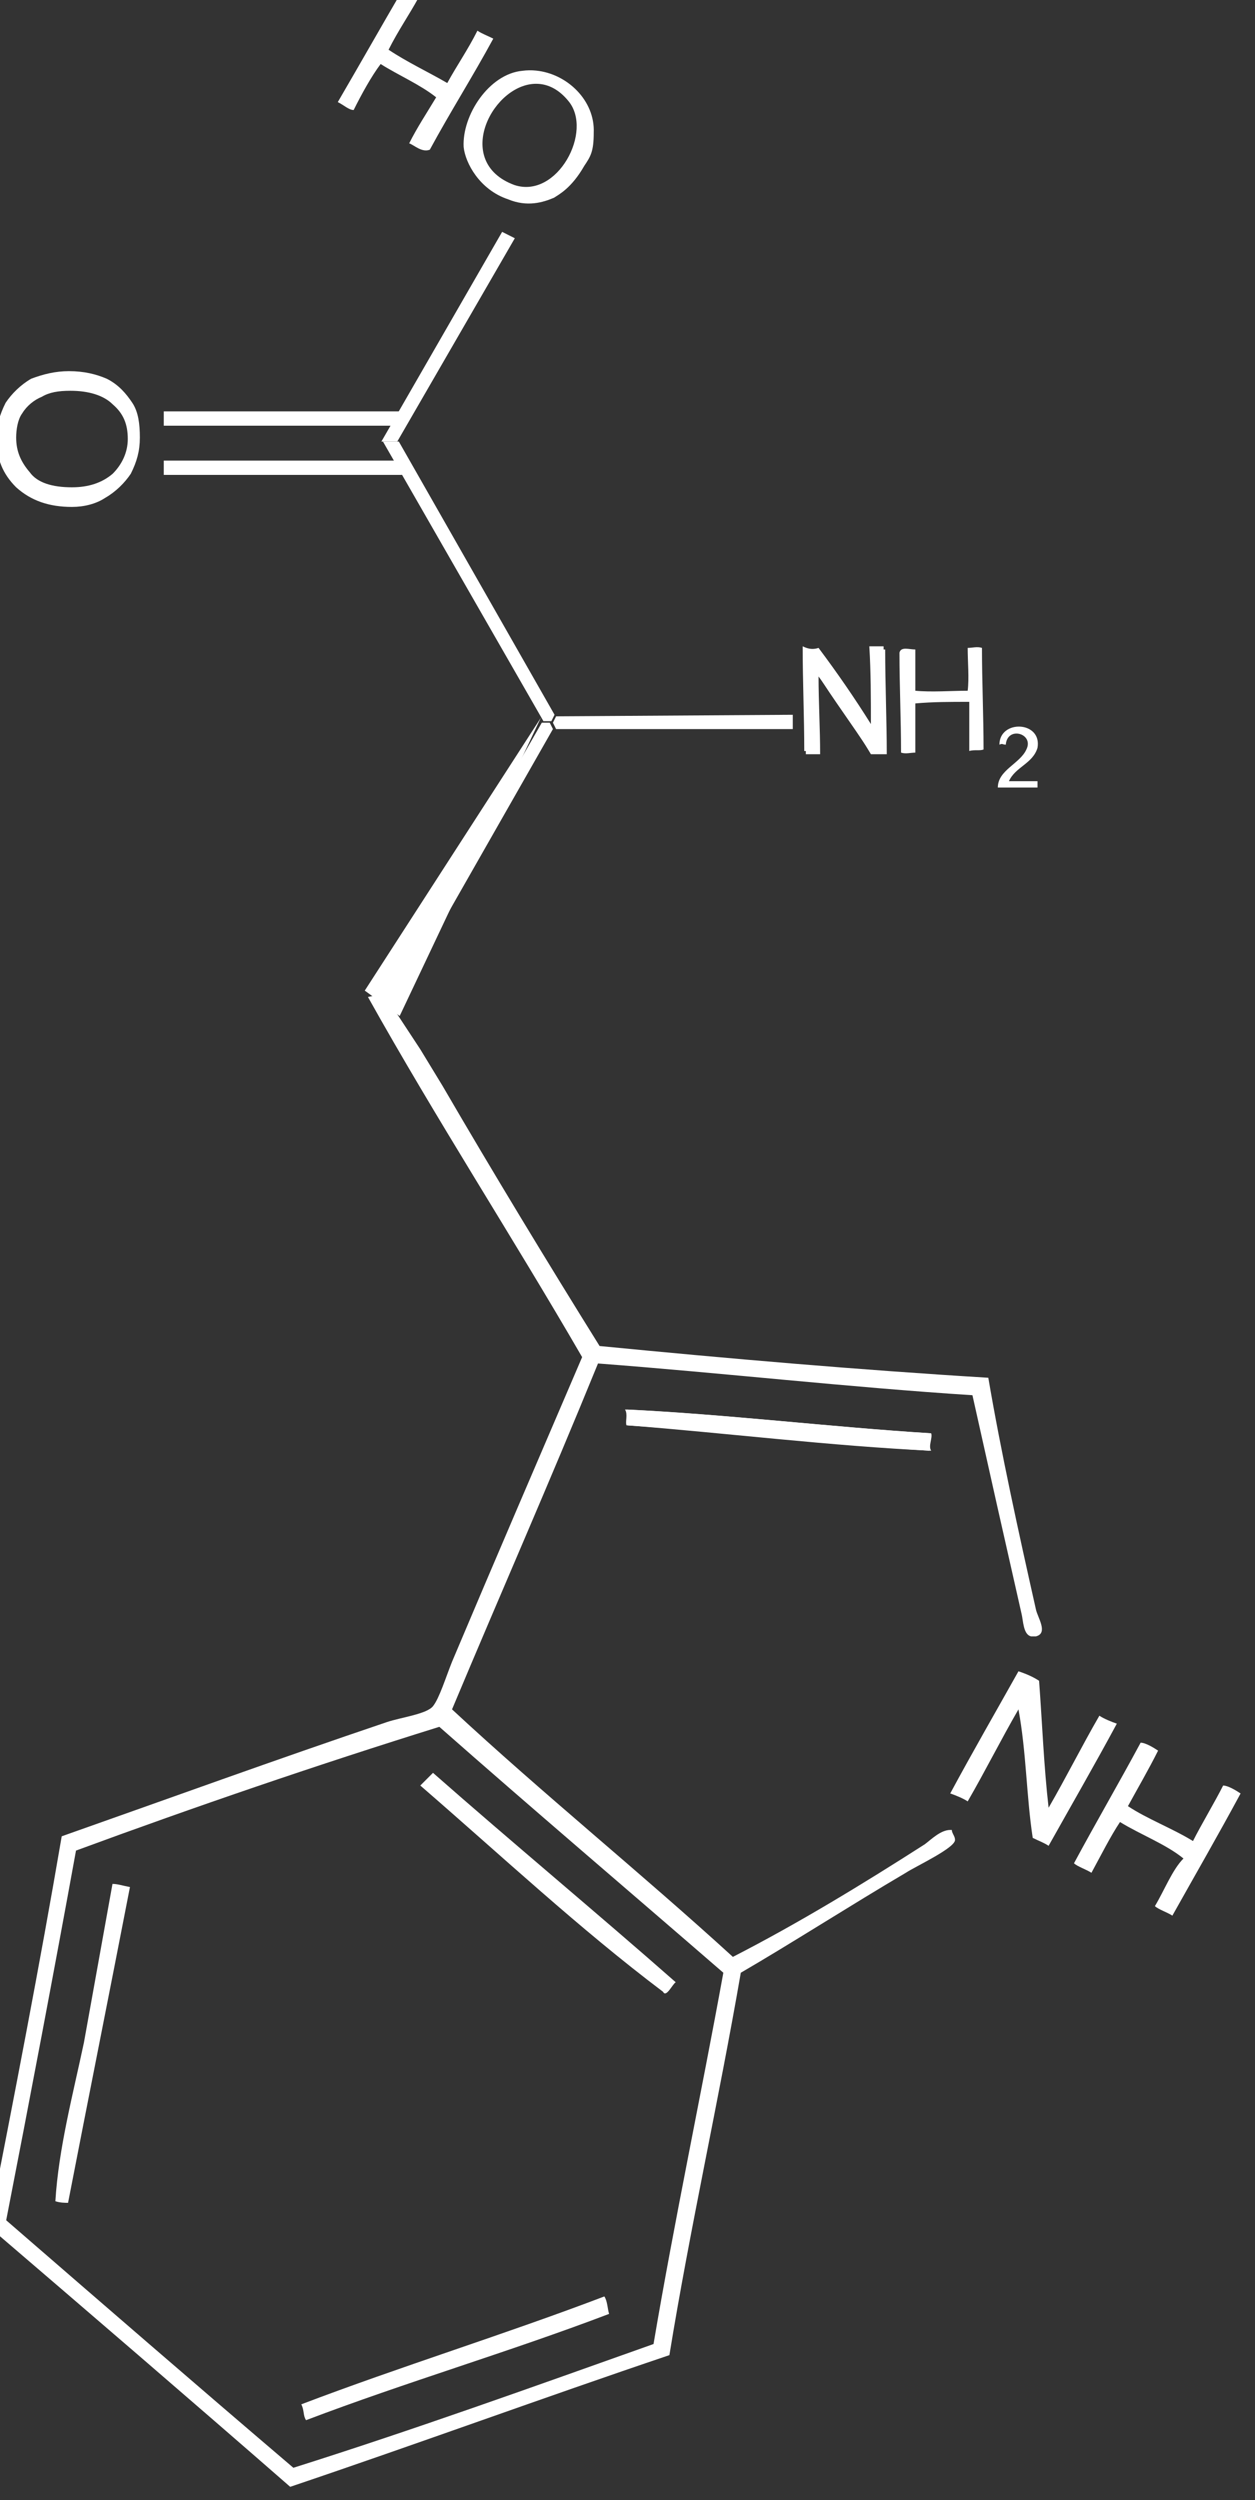 <?xml version="1.0" encoding="UTF-8" standalone="no"?>
<svg
   xmlns:dc="http://purl.org/dc/elements/1.1/"
   xmlns:cc="http://creativecommons.org/ns#"
   xmlns:rdf="http://www.w3.org/1999/02/22-rdf-syntax-ns#"
   xmlns:svg="http://www.w3.org/2000/svg"
   xmlns="http://www.w3.org/2000/svg"
   xmlns:sodipodi="http://sodipodi.sourceforge.net/DTD/sodipodi-0.dtd"
   xmlns:inkscape="http://www.inkscape.org/namespaces/inkscape"
   width="20.882mm"
   height="41.599mm"
   viewBox="0 0 20.882 41.599"
   version="1.1"
   id="svg8"
   inkscape:version="1.0.1 (3bc2e813f5, 2020-09-07)"
   sodipodi:docname="w.svg">
  <rect x="0" y="0" width="20.882" height="41.599" fill="#333333" stroke="none"/>
  <defs
     id="defs2" />
  <sodipodi:namedview
     id="base"
     pagecolor="#000000"
     bordercolor="#666666"
     borderopacity="1.0"
     inkscape:pageopacity="1"
     inkscape:pageshadow="2"
     inkscape:zoom="3.959798"
     inkscape:cx="101.98466"
     inkscape:cy="78.271268"
     inkscape:document-units="mm"
     inkscape:current-layer="layer1"
     inkscape:document-rotation="0"
     showgrid="false"
     inkscape:pagecheckerboard="false"
     fit-margin-top="0"
     fit-margin-left="0"
     fit-margin-right="0"
     fit-margin-bottom="0"
     inkscape:window-width="1864"
     inkscape:window-height="1053"
     inkscape:window-x="56"
     inkscape:window-y="1080"
     inkscape:window-maximized="1" />
  <g
     inkscape:label="Layer 1"
     inkscape:groupmode="layer"
     id="layer1"
     transform="translate(-0.303,-0.334)">
    <g
       id="g9089"
       style="fill:#ffffff;stroke:none"
       transform="matrix(0.264,0,0,0.264,-199.046,-161.357)" />
    <g
       id="g9121"
       style="fill:#ffffff;stroke:none"
       transform="matrix(0.264,0,0,0.264,-199.046,-161.357)">
      <g
         id="g9123"
         style="fill:#ffffff;stroke:none" />
      <g
         id="g9127"
         style="fill:#ffffff;stroke:none" />
      <g
         id="g9131"
         style="fill:#ffffff;stroke:none" />
      <g
         id="g9135"
         style="fill:#ffffff;stroke:none" />
    </g>
    <path
       id="polygon3_13_"
       class="st12"
       d="m 6.913,17.01 h -0.264 l 2.669,-4.651 h 0.132 l 0.053,0.106 z"
       style="fill:#ffffff;stroke:none;stroke-width:0.066" />
    <path
       id="polygon5_13_"
       class="st12"
       d="m 9.53,12.227 -0.053,0.106 h -0.132 L 6.675,7.681 h 0.264 z"
       style="fill:#ffffff;stroke:none;stroke-width:0.066" />
    <path
       id="polygon13_13_"
       class="st12"
       d="m 6.913,7.681 h -0.264 l 2.009,-3.489 0.211,0.106 z"
       style="fill:#ffffff;stroke:none;stroke-width:0.066" />
    <g
       id="g15_13_"
       transform="matrix(0.251,0,0,0.251,-197.693,-160.556)"
       style="fill:#ffffff;stroke:none">
      <path
         id="path17_13_"
         d="m 793.6,674.6 c -1.5,0 -2.7,-0.4 -3.7,-1.3 -0.9,-0.9 -1.3,-1.9 -1.3,-3.2 0,-0.9 0.2,-1.6 0.6,-2.4 0.4,-0.6 1,-1.2 1.7,-1.6 0.8,-0.3 1.6,-0.5 2.5,-0.5 1,0 1.8,0.2 2.5,0.5 0.8,0.4 1.3,1 1.7,1.6 0.4,0.6 0.5,1.4 0.5,2.3 0,0.9 -0.2,1.6 -0.6,2.4 -0.4,0.6 -1,1.2 -1.7,1.6 -0.6,0.4 -1.4,0.6 -2.2,0.6 z m 0,-1.3 c 1.1,0 2,-0.3 2.7,-0.9 0.6,-0.6 1,-1.4 1,-2.3 0,-1 -0.3,-1.7 -1,-2.3 -0.6,-0.6 -1.6,-0.9 -2.8,-0.9 -0.8,0 -1.4,0.1 -1.9,0.4 -0.5,0.2 -1,0.6 -1.3,1.1 -0.3,0.4 -0.4,1.1 -0.4,1.6 0,0.9 0.3,1.6 0.9,2.3 0.5,0.7 1.5,1 2.8,1 z"
         style="fill:#ffffff;stroke:none" />
    </g>
    <path
       id="rect19_14_"
       class="st12"
       d="M 3.028,8.236 V 7.998 h 3.964 v 0.238 z"
       style="fill:#ffffff;stroke:none;stroke-width:0.066" />
    <path
       id="rect21_13_"
       class="st12"
       d="M 3.028,7.417 V 7.179 h 3.964 v 0.238 z"
       style="fill:#ffffff;stroke:none;stroke-width:0.066" />
    <path
       id="polygon33_14_"
       class="st12"
       d="m 13.494,12.227 v 0.238 H 9.556 l -0.053,-0.106 0.053,-0.106 z"
       style="fill:#ffffff;stroke:none;stroke-width:0.066" />
    <polyline
       id="polyline9153"
       points="778.1,674.9 780.3,676.5 789.2,657.7   "
       style="fill:#ffffff;stroke:none"
       transform="matrix(0.264,0,0,0.264,-199.046,-161.357)" />
    <g
       id="g9155"
       style="fill:#ffffff;stroke:none"
       transform="matrix(0.264,0,0,0.264,-199.046,-161.357)">
      <path
         id="path9157"
         style="fill:#ffffff;stroke:none;stroke-width:0.999"
         transform="matrix(1.001,0,0,1.001,213.1,15.769)"
         d="m 575.213,600.545 c -0.282,-0.028 -0.57,-0.024 -0.857,0.014 -2.098,0.2 -3.795,2.795 -3.695,4.793 0.1,0.999 0.999,2.698 2.797,3.297 1.199,0.499 2.197,0.2 2.896,-0.1 0.3,-0.2 1.099,-0.6 1.898,-1.998 0.4,-0.599 0.6,-0.899 0.6,-2.098 0.087,-2.01 -1.661,-3.714 -3.639,-3.908 z m 0.156,0.836 c 0.648,0.041 1.302,0.363 1.883,1.074 1.598,1.898 -0.7,6.194 -3.396,5.295 -3.977,-1.461 -1.293,-6.549 1.514,-6.369 z" />
      <path
         id="path9159"
         d="m 780.9,621.5 c 0.5,-1 1.1,-1.9 1.7,-2.9 -1,-0.8 -2.4,-1.4 -3.5,-2.1 -0.6,0.8 -1.2,1.9 -1.7,2.9 -0.3,0 -0.6,-0.3 -1,-0.5 1.4,-2.4 2.7,-4.7 4.1,-7.1 0.3,0.2 0.6,0.3 1,0.5 -0.6,1.1 -1.3,2.1 -1.9,3.3 1.2,0.8 2.5,1.4 3.7,2.1 0.6,-1.1 1.3,-2.1 1.9,-3.3 0.3,0.2 0.6,0.3 1,0.5 -1.3,2.4 -2.7,4.6 -4,7 -0.5,0.2 -1,-0.3 -1.3,-0.4 z"
         style="fill:#ffffff;stroke:none" />
    </g>
    <g
       id="g9161"
       style="fill:#ffffff;stroke:none"
       transform="matrix(0.264,0,0,0.264,-199.046,-161.357)">
      <path
         id="path9163"
         class="st11"
         d="m 805.8,653.4 c 0,2.1 0.1,4.4 0.1,6.6 0.3,0 0.6,0 0.9,0 0,-1.6 -0.1,-3.3 -0.1,-4.9 1.2,1.6 2.3,3.2 3.3,4.9 0.3,0 0.6,0 1,0 0,-2.1 -0.1,-4.4 -0.1,-6.6 -0.3,0 -0.6,0 -0.9,0 0,1.6 0.1,3.3 0.1,4.9 -1.2,-1.6 -2.3,-3.2 -3.3,-4.8 -0.4,-0.1 -0.7,-0.1 -1,-0.1 z"
         style="fill:#ffffff;stroke:none" />
      <path
         id="path9165"
         d="m 812.8,653.4 c 0,0.9 0,1.7 0,2.6 1,0.1 2.3,0 3.3,0 0.1,-0.8 0,-1.8 0,-2.7 0.3,0 0.6,-0.1 0.9,0 0,2.1 0.1,4.3 0.1,6.4 -0.2,0.1 -0.6,0 -0.9,0.1 0,-1.1 0,-2 0,-3.1 -1.2,0 -2.3,0 -3.4,0.1 0,1.1 0,2 0,3.1 -0.3,0 -0.6,0.1 -0.9,0 0,-2.1 -0.1,-4.2 -0.1,-6.3 0.1,-0.4 0.6,-0.2 1,-0.2 z"
         style="fill:#ffffff;stroke:none" />
      <path
         id="path9167"
         d="m 806.7,653.3 c 1.2,1.6 2.3,3.2 3.3,4.8 0,-1.6 0,-3.3 -0.1,-4.9 0.3,0 0.6,0 0.9,0 0,2.1 0.1,4.4 0.1,6.6 -0.3,0 -0.6,0 -1,0 -1.1,-1.7 -2.3,-3.3 -3.3,-4.9 0,1.6 0.1,3.3 0.1,4.9 -0.3,0 -0.6,0 -0.9,0 0,-2.1 -0.1,-4.4 -0.1,-6.6 0.4,0.2 0.7,0.2 1,0.1 z"
         style="fill:#ffffff;stroke:none" />
      <path
         id="path9169"
         d="m 818.7,661.7 c 0.6,0 1.2,0 1.8,0 0,0.1 0,0.3 0,0.4 -0.9,0 -1.6,0 -2.5,0 0,-1.1 1.4,-1.5 1.8,-2.4 0.5,-1 -1.2,-1.5 -1.3,-0.3 -0.2,0 -0.2,-0.1 -0.4,0 0,-1.6 2.7,-1.5 2.4,0.2 -0.3,1 -1.4,1.2 -1.8,2.1 z"
         style="fill:#ffffff;stroke:none" />
    </g>
    <g
       id="g9171"
       style="fill:#ffffff;stroke:none"
       transform="matrix(0.264,0,0,0.264,-199.046,-161.357)">
      <path
         id="path9173"
         class="st11"
         d="m 794.6,702.3 c 6.3,0.4 12.8,1.2 19.1,1.6 -0.2,-0.3 0.1,-0.8 0,-1.1 -6.3,-0.4 -12.9,-1.2 -19.2,-1.5 0.2,0.3 0,0.8 0.1,1 z"
         style="fill:#ffffff;stroke:none" />
      <path
         id="path9175"
         d="m 774.1,764 c 6.3,-2.4 12.8,-4.4 19.1,-6.8 0.2,0.3 0.2,0.8 0.3,1.1 -6.3,2.4 -12.8,4.3 -19.1,6.7 -0.2,-0.3 -0.1,-0.6 -0.3,-1 z"
         style="fill:#ffffff;stroke:none" />
      <path
         id="path9177"
         d="m 758.6,751.2 c 0.2,-3.3 1.1,-6.7 1.8,-10 0.6,-3.3 1.2,-6.7 1.8,-10 0.3,0 0.6,0.1 1.1,0.2 -1.3,6.7 -2.6,13.2 -3.9,19.9 -0.2,0 -0.5,0 -0.8,-0.1 z"
         style="fill:#ffffff;stroke:none" />
      <path
         id="path9179"
         d="m 781.6,725 c 0.2,-0.2 0.5,-0.5 0.8,-0.8 5,4.4 10.3,8.8 15.3,13.2 -0.2,0.1 -0.6,1 -0.8,0.6 -5.3,-4 -10.1,-8.5 -15.3,-13 z"
         style="fill:#ffffff;stroke:none" />
      <g
         id="XMLID_11_"
         style="fill:#ffffff;stroke:none">
        <path
           id="path9182"
           d="m 830.3,728.5 c 0.5,-1 1.4,-2.5 1.9,-3.5 0.3,0 0.8,0.3 1.1,0.5 -1.4,2.6 -2.9,5.2 -4.3,7.7 -0.3,-0.2 -0.9,-0.4 -1.1,-0.6 0.6,-1 1.1,-2.3 1.8,-3 -1.1,-0.9 -2.7,-1.5 -4,-2.3 -0.6,0.9 -1.2,2.1 -1.8,3.2 -0.3,-0.2 -0.9,-0.4 -1.1,-0.6 1.4,-2.6 2.8,-5 4.2,-7.6 0.3,0 0.8,0.3 1.1,0.5 -0.6,1.2 -1.3,2.4 -1.9,3.5 1.2,0.8 2.8,1.4 4.1,2.2 z"
           style="fill:#ffffff;stroke:none" />
        <path
           id="path9184"
           d="m 820.6,718.4 c 0.2,2.7 0.3,5.4 0.6,8 1.1,-1.9 2.1,-3.9 3.2,-5.8 0.3,0.2 0.8,0.4 1.1,0.5 -1.4,2.6 -2.9,5.2 -4.3,7.7 -0.3,-0.2 -0.6,-0.3 -1,-0.5 -0.4,-2.6 -0.4,-5.4 -0.9,-8.1 -1.1,1.9 -2.1,3.9 -3.2,5.8 -0.3,-0.2 -0.8,-0.4 -1.1,-0.5 1.4,-2.6 2.9,-5.2 4.3,-7.7 0.6,0.2 1,0.4 1.3,0.6 z"
           style="fill:#ffffff;stroke:none" />
        <path
           id="path9186"
           d="m 796.3,760.2 c 1.3,-7.7 3,-15.7 4.4,-23.4 -6,-5.2 -12,-10.3 -17.9,-15.5 -7.7,2.4 -15.3,5 -22.9,7.8 -1.4,7.7 -2.9,15.6 -4.4,23.3 6,5.2 12,10.4 18.1,15.6 7.6,-2.4 15.1,-5.1 22.7,-7.8 z m 24.1,-46.3 c 0.1,0.5 0.8,1.5 0,1.7 -0.1,0 -0.2,0 -0.3,0 -0.5,-0.1 -0.5,-1 -0.6,-1.4 -1,-4.4 -2.1,-9.3 -3.1,-13.8 -7.8,-0.5 -15.7,-1.4 -23.6,-2 -3.1,7.6 -6.1,14.4 -9.2,21.8 5.7,5.3 11.9,10.3 17.7,15.6 4.1,-2.1 8.2,-4.6 12.1,-7.1 0.4,-0.3 1,-0.9 1.6,-0.9 h 0.1 c 0,0.2 0.2,0.4 0.2,0.6 0.1,0.5 -2.5,1.7 -3.1,2.1 -3.4,2 -7.3,4.5 -10.4,6.3 -1.4,8.1 -3.2,16.1 -4.5,24.1 -8,2.7 -15.9,5.6 -23.9,8.3 -6.3,-5.5 -12.7,-11 -19,-16.4 1.6,-8.2 3.2,-16.4 4.6,-24.6 6.8,-2.4 13.4,-4.8 20.5,-7.2 0.9,-0.3 2.5,-0.5 2.9,-1 0.4,-0.5 0.8,-1.8 1.2,-2.8 2.7,-6.4 5.5,-12.9 8.2,-19.2 -4.4,-7.6 -9.2,-15 -13.5,-22.7 l 1,-0.2 2.3,3.5 1.4,2.3 c 3.2,5.5 6.6,11.1 9.9,16.4 8.2,0.8 16.3,1.5 24.5,2 0.8,4.7 1.9,9.7 3,14.6 z"
           style="fill:#ffffff;stroke:none" />
      </g>
      <path
         id="path9188"
         d="m 794.6,701.3 c 6.3,0.3 12.8,1.1 19.2,1.5 0.1,0.3 -0.2,0.8 0,1.1 -6.3,-0.3 -12.8,-1.1 -19.1,-1.6 -0.2,-0.2 0,-0.7 -0.1,-1 z"
         style="fill:#ffffff;stroke:none" />
    </g>
  </g>
</svg>
